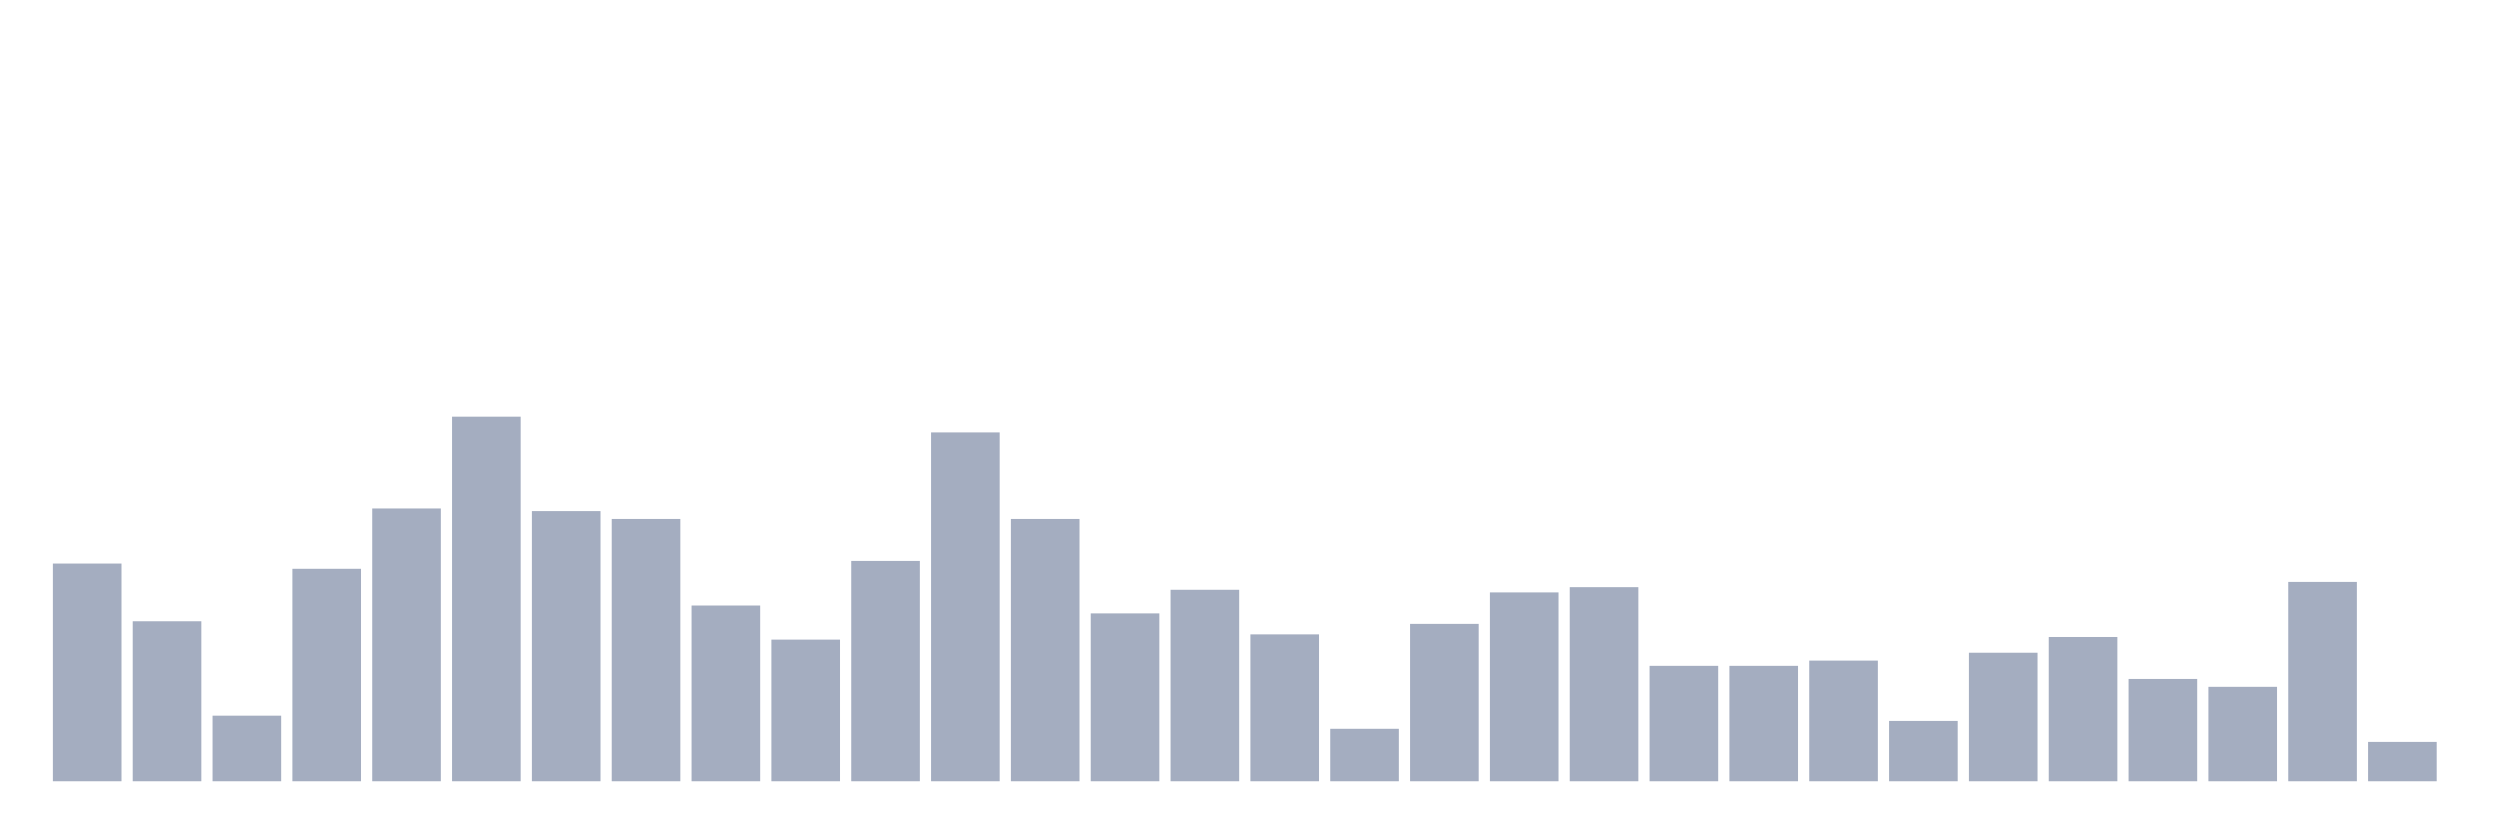<svg xmlns="http://www.w3.org/2000/svg" viewBox="0 0 480 160"><g transform="translate(10,10)"><rect class="bar" x="0.153" width="13.175" y="98.201" height="41.799" fill="rgb(164,173,192)"></rect><rect class="bar" x="15.482" width="13.175" y="109.281" height="30.719" fill="rgb(164,173,192)"></rect><rect class="bar" x="30.81" width="13.175" y="127.41" height="12.59" fill="rgb(164,173,192)"></rect><rect class="bar" x="46.138" width="13.175" y="99.209" height="40.791" fill="rgb(164,173,192)"></rect><rect class="bar" x="61.466" width="13.175" y="87.626" height="52.374" fill="rgb(164,173,192)"></rect><rect class="bar" x="76.794" width="13.175" y="70" height="70" fill="rgb(164,173,192)"></rect><rect class="bar" x="92.123" width="13.175" y="88.129" height="51.871" fill="rgb(164,173,192)"></rect><rect class="bar" x="107.451" width="13.175" y="89.64" height="50.36" fill="rgb(164,173,192)"></rect><rect class="bar" x="122.779" width="13.175" y="106.259" height="33.741" fill="rgb(164,173,192)"></rect><rect class="bar" x="138.107" width="13.175" y="112.806" height="27.194" fill="rgb(164,173,192)"></rect><rect class="bar" x="153.436" width="13.175" y="97.698" height="42.302" fill="rgb(164,173,192)"></rect><rect class="bar" x="168.764" width="13.175" y="73.022" height="66.978" fill="rgb(164,173,192)"></rect><rect class="bar" x="184.092" width="13.175" y="89.64" height="50.36" fill="rgb(164,173,192)"></rect><rect class="bar" x="199.42" width="13.175" y="107.77" height="32.23" fill="rgb(164,173,192)"></rect><rect class="bar" x="214.748" width="13.175" y="103.237" height="36.763" fill="rgb(164,173,192)"></rect><rect class="bar" x="230.077" width="13.175" y="111.799" height="28.201" fill="rgb(164,173,192)"></rect><rect class="bar" x="245.405" width="13.175" y="129.928" height="10.072" fill="rgb(164,173,192)"></rect><rect class="bar" x="260.733" width="13.175" y="109.784" height="30.216" fill="rgb(164,173,192)"></rect><rect class="bar" x="276.061" width="13.175" y="103.741" height="36.259" fill="rgb(164,173,192)"></rect><rect class="bar" x="291.39" width="13.175" y="102.734" height="37.266" fill="rgb(164,173,192)"></rect><rect class="bar" x="306.718" width="13.175" y="117.842" height="22.158" fill="rgb(164,173,192)"></rect><rect class="bar" x="322.046" width="13.175" y="117.842" height="22.158" fill="rgb(164,173,192)"></rect><rect class="bar" x="337.374" width="13.175" y="116.835" height="23.165" fill="rgb(164,173,192)"></rect><rect class="bar" x="352.702" width="13.175" y="128.417" height="11.583" fill="rgb(164,173,192)"></rect><rect class="bar" x="368.031" width="13.175" y="115.324" height="24.676" fill="rgb(164,173,192)"></rect><rect class="bar" x="383.359" width="13.175" y="112.302" height="27.698" fill="rgb(164,173,192)"></rect><rect class="bar" x="398.687" width="13.175" y="120.36" height="19.64" fill="rgb(164,173,192)"></rect><rect class="bar" x="414.015" width="13.175" y="121.871" height="18.129" fill="rgb(164,173,192)"></rect><rect class="bar" x="429.344" width="13.175" y="101.727" height="38.273" fill="rgb(164,173,192)"></rect><rect class="bar" x="444.672" width="13.175" y="132.446" height="7.554" fill="rgb(164,173,192)"></rect></g></svg>